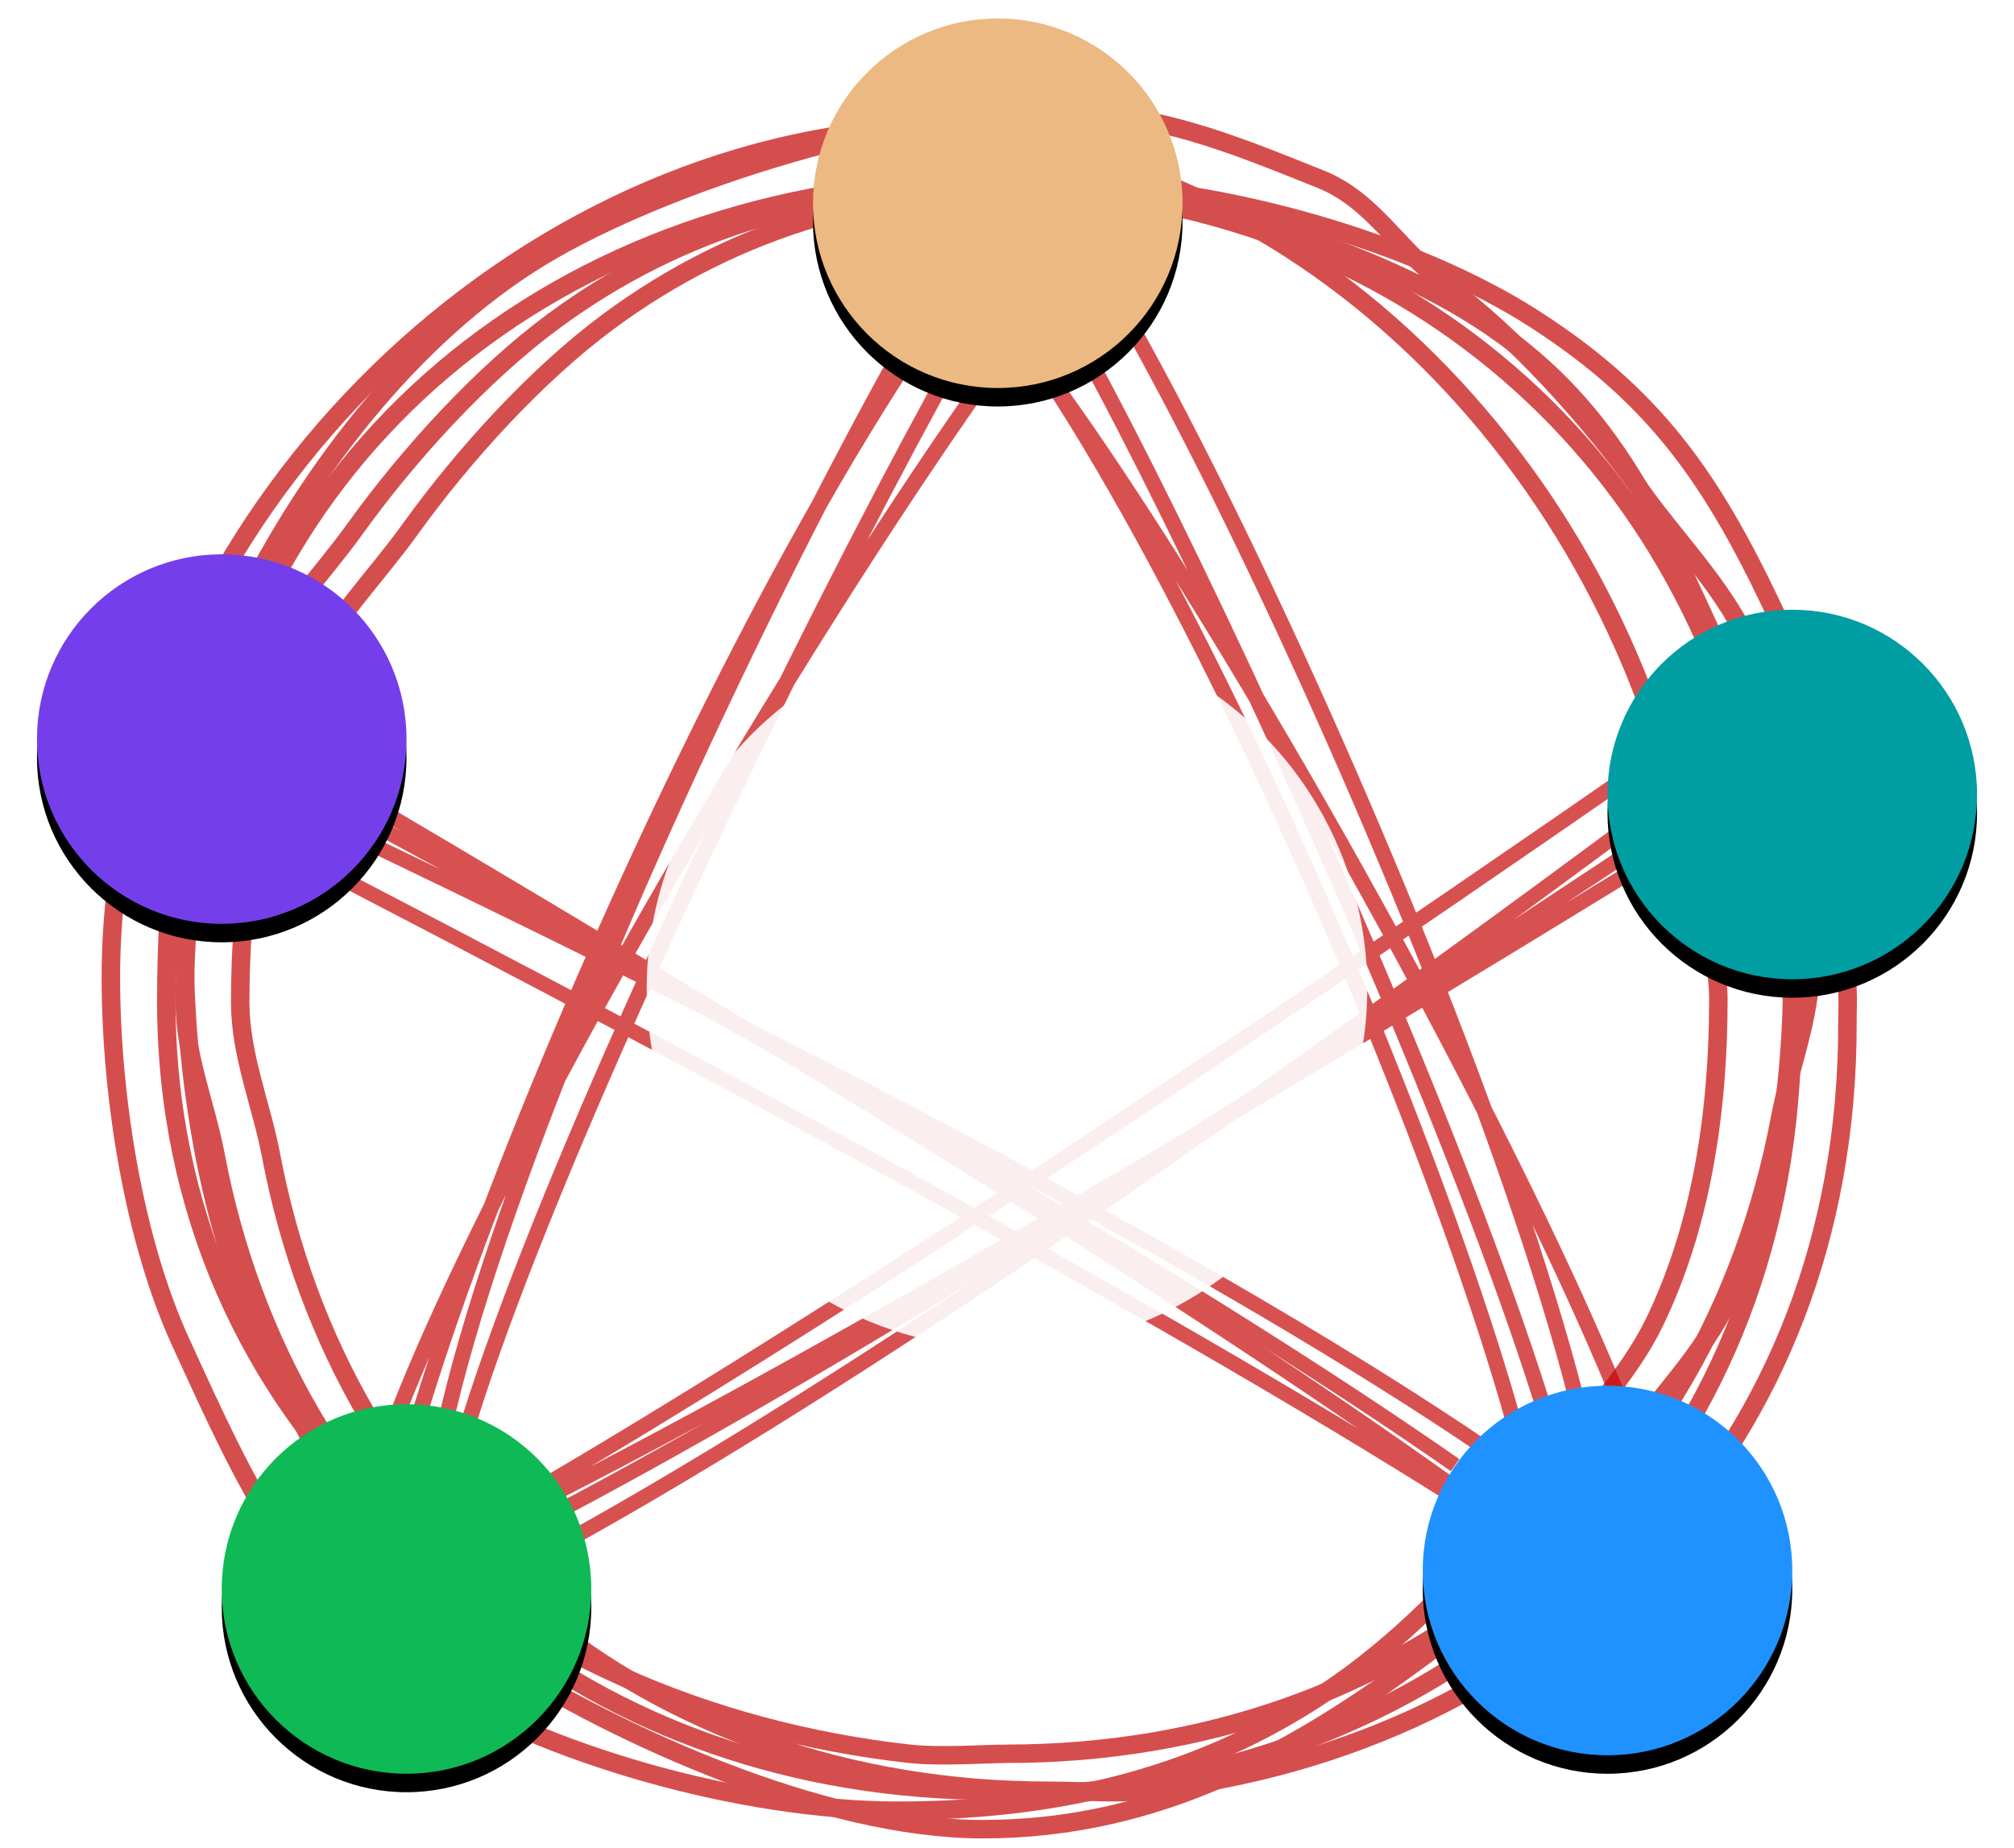<svg height="100" viewBox="0 0 109 100" width="109" xmlns="http://www.w3.org/2000/svg" xmlns:xlink="http://www.w3.org/1999/xlink"><defs><path id="a" d="m20 52c0 5.523-4.477 10-10 10s-10-4.477-10-10 4.477-10 10-10 10 4.477 10 10"/><filter id="b" height="135%" width="135%" x="-17.5%" y="-12.5%"><feOffset dy="1" in="SourceAlpha" result="shadowOffsetOuter1"/><feGaussianBlur in="shadowOffsetOuter1" result="shadowBlurOuter1" stdDeviation="1"/><feColorMatrix in="shadowBlurOuter1" values="0 0 0 0 0 0 0 0 0 0 0 0 0 0 0 0 0 0 0.4 0"/></filter><path id="c" d="m30 10c0 5.523-4.477 10-10 10s-10-4.477-10-10 4.477-10 10-10 10 4.477 10 10"/><filter id="d" height="135%" width="135%" x="-17.5%" y="-12.5%"><feOffset dy="1" in="SourceAlpha" result="shadowOffsetOuter1"/><feGaussianBlur in="shadowOffsetOuter1" result="shadowBlurOuter1" stdDeviation="1"/><feColorMatrix in="shadowBlurOuter1" values="0 0 0 0 0 0 0 0 0 0 0 0 0 0 0 0 0 0 0.4 0"/></filter><path id="e" d="m20 66c-5.523 0-10-4.477-10-10s4.477-10 10-10 10 4.477 10 10-4.477 10-10 10z"/><filter id="f" height="135%" width="135%" x="-17.5%" y="-12.5%"><feOffset dy="1" in="SourceAlpha" result="shadowOffsetOuter1"/><feGaussianBlur in="shadowOffsetOuter1" result="shadowBlurOuter1" stdDeviation="1"/><feColorMatrix in="shadowBlurOuter1" values="0 0 0 0 0 0 0 0 0 0 0 0 0 0 0 0 0 0 0.4 0"/></filter><path id="g" d="m10 20c-5.523 0-10-4.477-10-10s4.477-10 10-10 10 4.477 10 10-4.477 10-10 10z"/><filter id="h" height="135%" width="135%" x="-17.5%" y="-12.5%"><feOffset dy="1" in="SourceAlpha" result="shadowOffsetOuter1"/><feGaussianBlur in="shadowOffsetOuter1" result="shadowBlurOuter1" stdDeviation="1"/><feColorMatrix in="shadowBlurOuter1" values="0 0 0 0 0 0 0 0 0 0 0 0 0 0 0 0 0 0 0.4 0"/></filter><path id="i" d="m20 10c0 5.523-4.477 10-10 10s-10-4.477-10-10 4.477-10 10-10 10 4.477 10 10"/><filter id="j" height="135%" width="135%" x="-17.5%" y="-12.5%"><feOffset dy="1" in="SourceAlpha" result="shadowOffsetOuter1"/><feGaussianBlur in="shadowOffsetOuter1" result="shadowBlurOuter1" stdDeviation="1"/><feColorMatrix in="shadowBlurOuter1" values="0 0 0 0 0 0 0 0 0 0 0 0 0 0 0 0 0 0 0.4 0"/></filter></defs><g fill="none" fill-rule="evenodd" transform="translate(-2 1)"><g stroke="#d54e4e"><path d="m55.79 95.92c1.672 0 3.616.18 5.24 0 22.198-2.45 37.97-18.677 37.97-41.45 0-6.492-1.243-14.312-3.763-19.866-3.648-8.042-6.207-13.877-13.24-18.378-6.398-4.096-17.012-7.226-25.59-7.226-9.555 0-17.496 2.241-24.47 7.396-3.894 2.88-7.852 7.23-10.739 11.248-1.881 2.618-4.31 5.034-5.741 8.013-2.535 5.273-3.457 11.46-3.457 17.596 0 2.826 1.16 5.586 1.667 8.266 3.887 20.487 20.435 34.401 42.123 34.401z"/><path d="m58.783 95.92c1.671 0 3.616.18 5.239 0 22.194-2.45 37.963-18.677 37.963-41.451 0-.744.033-1.195 0-1.969-.252-5.975-1.03-14.008-3.261-18.926-3.648-8.042-6.707-12.848-13.74-17.35-6.395-4.094-17.007-7.224-25.584-7.224-9.553 0-17.493 2.241-24.465 7.396-3.894 2.88-7.85 7.23-10.737 11.248-1.882 2.618-4.309 5.034-5.74 8.013-2.537 5.273-3.458 11.46-3.458 17.596 0 2.826 1.159 5.586 1.667 8.266 3.886 20.487 20.431 34.401 42.116 34.401z"/><path d="m50.594 6.079c-1.672 0 .264-.178-1.36 0-22.197 2.431-41.234 23.233-41.234 45.822 0 6.439 1.243 14.195 3.763 19.704 3.648 7.976 6.207 13.764 13.24 18.229 6.398 4.061 17.012 7.166 25.59 7.166 9.555 0 17.496-2.223 24.47-7.336 3.894-2.856 7.852-7.172 10.739-11.156 1.881-2.597 4.31-4.994 5.741-7.949 2.535-5.229 3.457-11.367 3.457-17.452 0-2.804-1.16-5.541-1.667-8.199-3.887-20.32-21.05-38.829-42.74-38.829z"/><path d="m55.21 9.08c-1.672 0-3.616-.18-5.24 0-22.198 2.452-37.97 18.683-37.97 41.464 0 6.494 1.243 14.316 3.763 19.872 3.647 8.044 6.207 13.881 13.24 18.384 6.398 4.096 17.584 9.2 26.163 9.2 9.554 0 16.923-4.215 23.897-9.371 3.894-2.88 7.852-7.233 10.739-11.252 1.881-2.618 4.31-5.035 5.741-8.015 2.535-5.275 3.457-11.465 3.457-17.602 0-2.828-1.16-5.589-1.667-8.269-3.887-20.491-20.435-34.411-42.123-34.411z"/><path d="m56.445 93.92c-.945 0-3.597.18-5.212 0-22.078-2.452-40.233-17.945-40.233-40.73 0-6.496.718-14.005 3.224-19.562 3.629-8.046 9.452-15.842 16.448-20.346 6.363-4.096 19.338-8.282 27.872-8.282 5.973 0 10.038 1.747 14.903 3.686 2.875 1.145 4.146 3.755 6.723 5.671 3.873 2.88 7.81 7.234 10.681 11.253 1.872 2.62 4.286 5.037 5.71 8.018 2.523 5.275 3.439 11.466 3.439 17.604 0 2.828-1.153 5.589-1.659 8.27-3.865 20.497-20.324 34.418-41.896 34.418z"/></g><g opacity=".7" stroke="#c80707"><path d="m56.868 11.9c4.93 5.155 32.89 65.25 30.912 75.31m-34.312-74.007c8.613 7.115 38.967 60.514 39.509 72.703m-35.287-77.772c8.493 9.696 34.572 67.926 31.065 80.146m-35.043-75.563c13.273 14.724 32.973 64.199 31.833 72.777" fill-rule="nonzero" stroke-width=".84"/><path d="m60.537 7.565c-5.405 5.378-36.734 67.445-34.825 77.69m39.124-77.285c-9.309 7.433-42.625 62.605-43.423 75.084m38.483-79.128c-9.166 9.94-37.896 69.134-34.44 81.375m31.822-74.941c-14.253 15.39-35.71 66.827-34.596 75.695" fill-rule="nonzero" stroke-width=".84"/><g stroke-width=".8"><path d="m13.923 43.145c33.351 17.172 56.937 30.314 70.757 39.427m-69.498-42.748c30.203 16.235 52.06 29.06 65.569 38.473m-65.471-36.845c31.063 14.682 53.4 26.638 67.013 35.867m-66.559-38.491c29.601 17.32 51.112 30.768 64.532 40.344"/><path d="m92.101 39.618c-30.82 21.385-53.496 36.04-68.03 43.964m70.371-41.294c-28.514 19.046-50.098 32.323-64.752 39.832m63.269-40.51c-27.547 20.535-48.59 34.645-63.13 42.33m65.233-40.697c-29.19 18.005-51.162 30.685-65.917 38.038"/></g></g><g transform="translate(79 32)"><use fill="#000" filter="url(#b)" xlink:href="#a"/><use fill="#1f92ff" xlink:href="#a"/></g><g transform="translate(79 32)"><use fill="#000" filter="url(#d)" xlink:href="#c"/><use fill="#009da3" xlink:href="#c"/></g><g transform="translate(4 29)"><use fill="#000" filter="url(#f)" xlink:href="#e"/><use fill="#0fb956" xlink:href="#e"/></g><g transform="translate(4 29)"><use fill="#000" filter="url(#h)" xlink:href="#g"/><use fill="#743feb" xlink:href="#g"/></g><g transform="translate(46)"><use fill="#000" filter="url(#j)" xlink:href="#i"/><use fill="#ebb981" xlink:href="#i"/></g><circle cx="56.5" cy="52.5" fill="#fff" fill-rule="nonzero" opacity=".9" r="19.5"/></g></svg>
